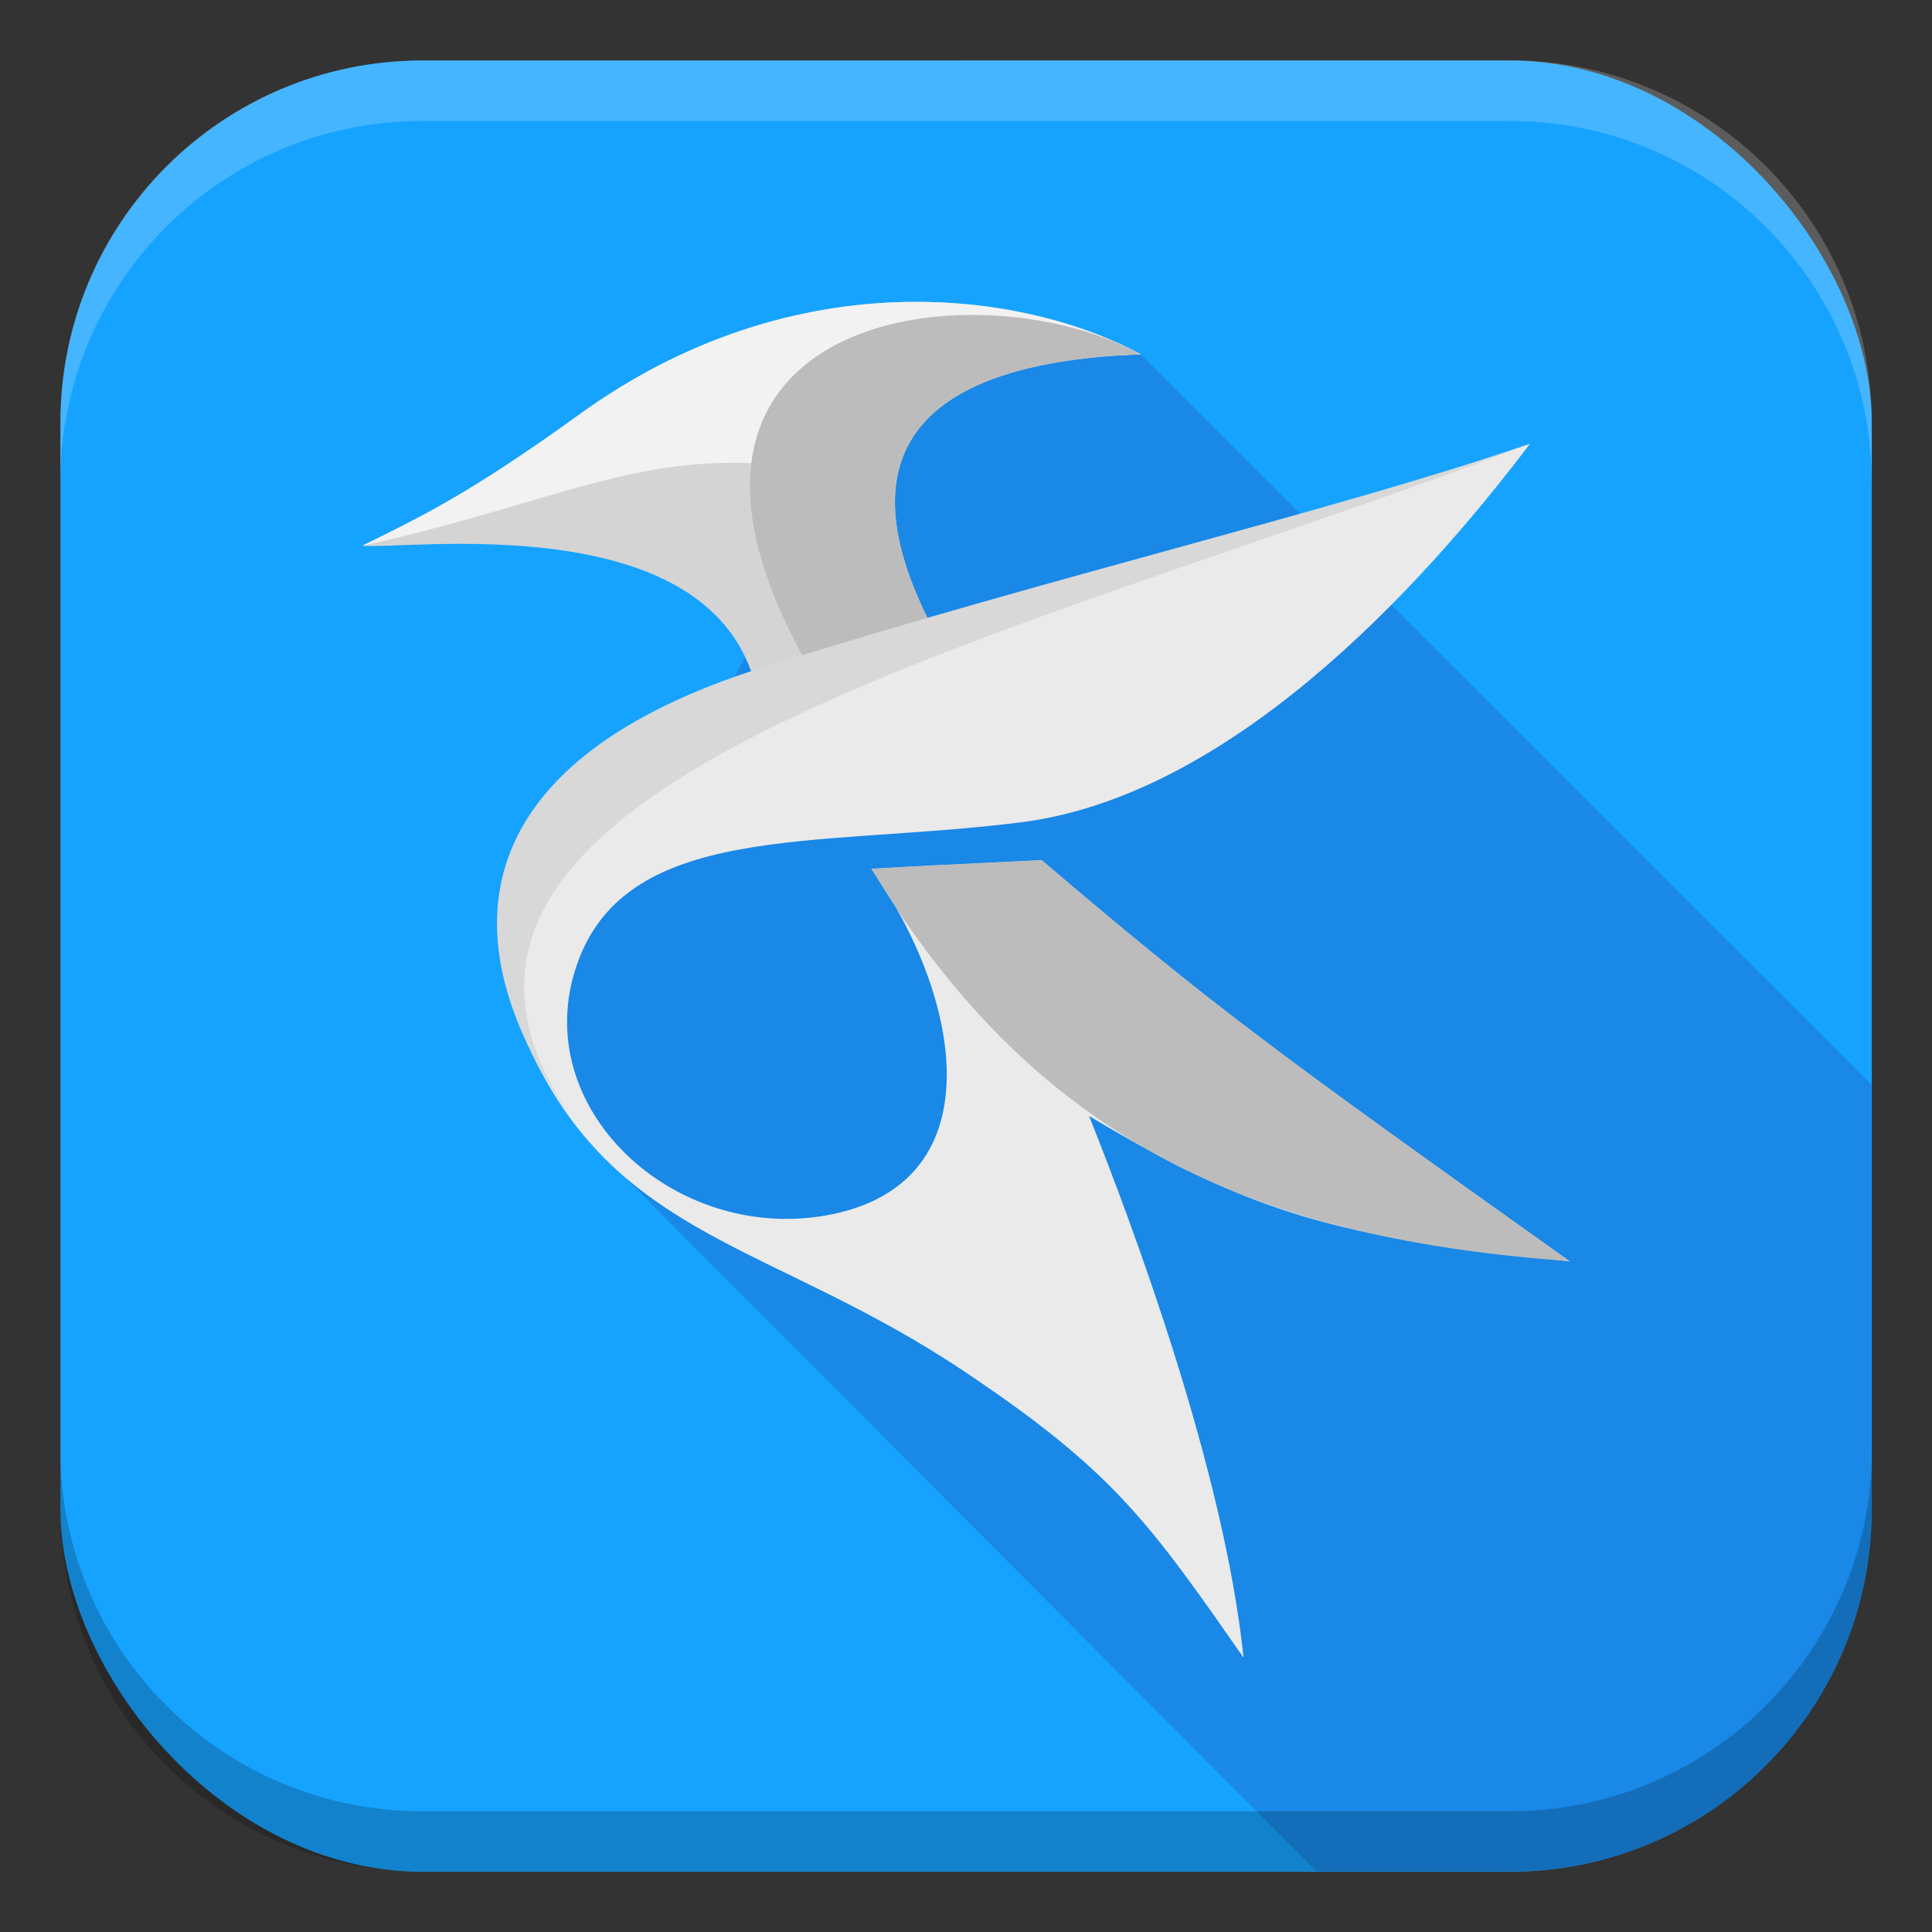 <?xml version="1.0" encoding="UTF-8" standalone="no"?>
<!-- Created with Inkscape (http://www.inkscape.org/) -->

<svg
   width="32"
   height="32"
   viewBox="0 0 8.467 8.467"
   version="1.1"
   id="svg5"
   inkscape:version="1.2 (dc2aedaf03, 2022-05-15)"
   sodipodi:docname="kate.svg"
   xmlns:inkscape="http://www.inkscape.org/namespaces/inkscape"
   xmlns:sodipodi="http://sodipodi.sourceforge.net/DTD/sodipodi-0.dtd"
   xmlns="http://www.w3.org/2000/svg"
   xmlns:svg="http://www.w3.org/2000/svg">
  <rect x="0" y="0" width="8.467" height="8.467" fill="#333333" stroke="none"/>
  <sodipodi:namedview
     id="namedview7"
     pagecolor="#ffffff"
     bordercolor="#666666"
     borderopacity="1.0"
     inkscape:pageshadow="2"
     inkscape:pageopacity="0.0"
     inkscape:pagecheckerboard="0"
     inkscape:document-units="px"
     showgrid="false"
     units="px"
     height="64px"
     inkscape:zoom="27.0625"
     inkscape:cx="15.981524"
     inkscape:cy="16"
     inkscape:window-width="1920"
     inkscape:window-height="1024"
     inkscape:window-x="0"
     inkscape:window-y="32"
     inkscape:window-maximized="1"
     inkscape:current-layer="svg5"
     inkscape:showpageshadow="2"
     inkscape:deskcolor="#d1d1d1" />
  <defs
     id="defs2" />
  <rect
     style="fill:#16a3ff;stroke-width:0.265;fill-opacity:1"
     id="rect846"
     width="7.938"
     height="7.938"
     x="0.265"
     y="0.265"
     ry="1.587" />
  <path
     id="path507"
     style="opacity:0.4;fill:#1e61c4;fill-opacity:1;stroke-width:0.294"
     d="M 4.999,1.553 C 3.258,1.554 3.806,2.699 2.312,4.181 l 0.262,0.813 3.196,3.208 h 0.845 c 0.879,0 1.587,-0.708 1.587,-1.587 V 4.754 Z"
     sodipodi:nodetypes="ccccsscc" />
  <path
     id="path18"
     style="fill:#d4d4d4;fill-opacity:1;stroke-width:0.076"
     d="M 4.016,1.323 C 3.563,1.323 3.042,1.452 2.537,1.818 2.043,2.175 1.827,2.273 1.588,2.392 1.801,2.408 3.077,2.226 3.303,2.976 3.42,2.94 3.828,2.826 4.086,2.751 3.883,2.356 3.62,1.605 4.999,1.552 4.762,1.424 4.416,1.323 4.016,1.323 Z" />
  <path
     id="path24"
     style="fill:#eaeaea;fill-opacity:1;stroke-width:0.076"
     d="M 6.705,1.945 C 5.826,2.245 4.692,2.59 3.377,2.954 2.456,3.209 1.942,3.798 2.33,4.615 2.72,5.434 3.393,5.453 4.224,6.009 4.873,6.443 5.031,6.663 5.45,7.265 5.363,6.434 4.961,5.363 4.773,4.891 5.499,5.325 5.867,5.422 6.879,5.528 5.566,4.594 5.317,4.411 4.565,3.77 4.061,3.796 4.116,3.791 3.819,3.808 4.21,4.361 4.365,5.172 3.649,5.321 2.979,5.46 2.333,4.882 2.517,4.263 2.716,3.59 3.577,3.719 4.48,3.603 5.383,3.486 6.209,2.6 6.705,1.945 Z" />
  <path
     id="path26"
     style="fill:#bcbcbc;fill-opacity:1;stroke-width:0.076"
     d="M 4.565,3.769 C 4.061,3.794 4.116,3.79 3.819,3.807 4.561,5.043 5.559,5.432 6.879,5.527 5.566,4.592 5.317,4.409 4.565,3.769 Z" />
  <path
     id="path28"
     style="fill:#f2f2f2;fill-opacity:1;stroke-width:0.076"
     d="M 4.016,1.323 C 3.563,1.323 3.042,1.452 2.537,1.818 2.043,2.175 1.827,2.273 1.587,2.392 2.61,2.164 2.877,1.902 3.793,2.095 3.798,1.88 3.62,1.605 4.999,1.553 4.762,1.425 4.416,1.323 4.016,1.323 Z" />
  <path
     id="path30"
     style="fill:#bcbcbc;fill-opacity:1;stroke-width:0.076"
     d="M 4.26,1.38 C 3.575,1.381 2.912,1.797 3.536,2.908 3.751,2.851 3.925,2.798 4.086,2.751 3.883,2.356 3.621,1.605 4.999,1.553 4.8,1.443 4.528,1.38 4.26,1.38 Z" />
  <path
     id="path32"
     style="fill:#d8d8d8;fill-opacity:1;stroke-width:0.076"
     d="M 6.705,1.945 C 5.826,2.245 4.652,2.515 3.349,2.923 2.067,3.324 1.913,4.087 2.523,4.926 1.459,3.433 4.371,2.834 6.705,1.945 Z" />
  <path
     id="rect1107"
     style="opacity:0.2;fill:#ffffff;stroke-width:0.794;stroke-linejoin:round"
     d="m 1.852,0.265 c -0.879,0 -1.588,0.708 -1.588,1.588 v 0.265 c 0,-0.879 0.708,-1.588 1.588,-1.588 h 4.763 c 0.879,0 1.588,0.708 1.588,1.588 V 1.852 c 0,-0.879 -0.708,-1.588 -1.588,-1.588 z"
     sodipodi:nodetypes="sscsscsss" />
  <path
     id="rect1153"
     style="opacity:0.2;fill:#000000;stroke-width:0.794;stroke-linejoin:round"
     d="m 0.265,6.35 v 0.265 c 0,0.879 0.708,1.587 1.588,1.587 h 4.763 c 0.879,0 1.588,-0.708 1.588,-1.587 V 6.35 c 0,0.879 -0.708,1.588 -1.588,1.588 H 1.852 c -0.879,0 -1.588,-0.708 -1.588,-1.588 z"
     sodipodi:nodetypes="csssscssc" />
</svg>
